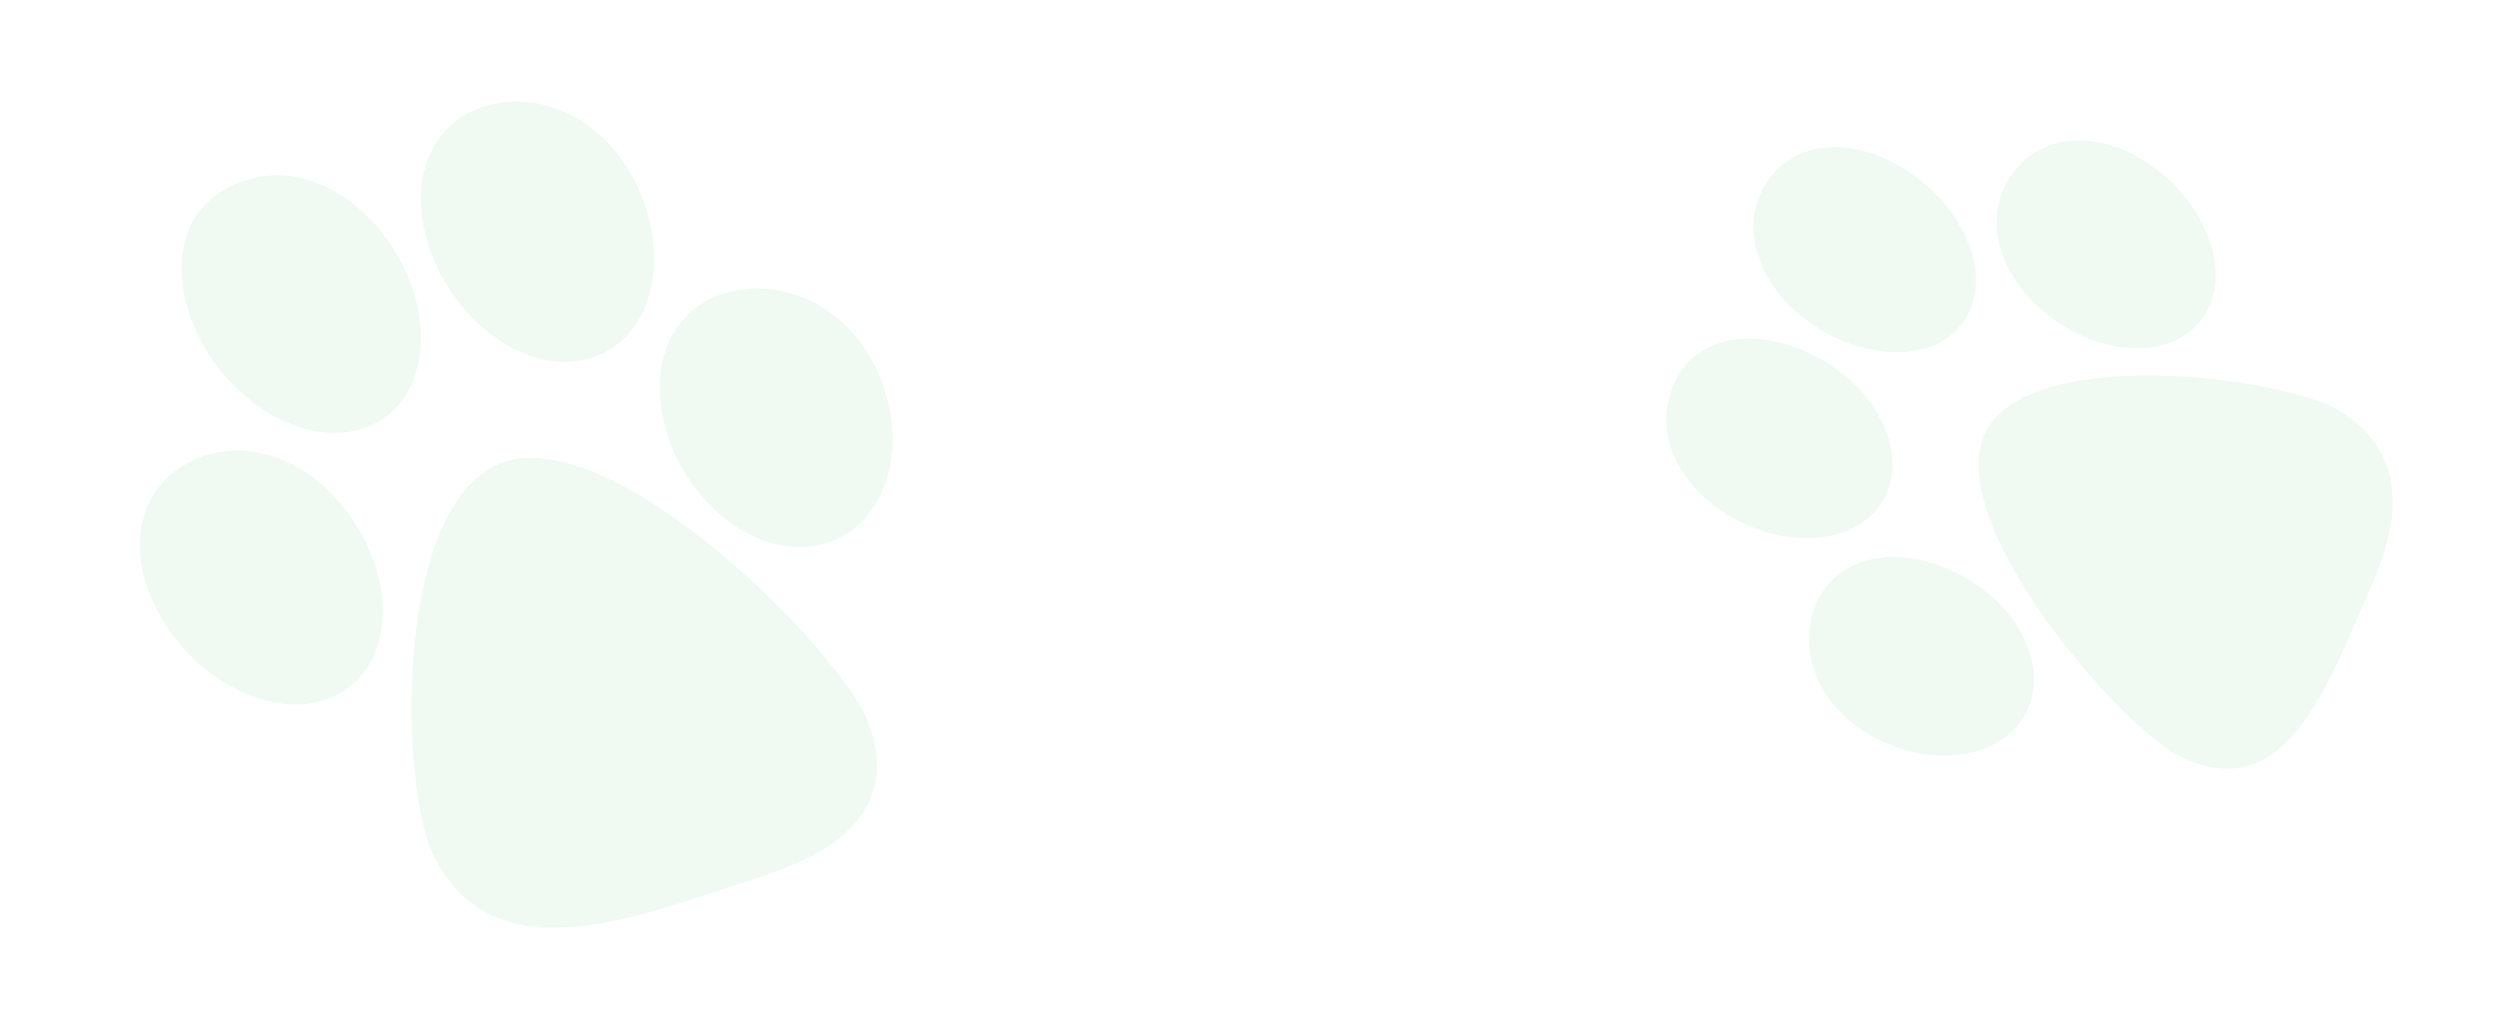 <svg width="84" height="34" fill="none" xmlns="http://www.w3.org/2000/svg"><path opacity=".06" fill-rule="evenodd" clip-rule="evenodd" d="M19.55 12.106c2.213-.446 2.888-2.98 2.121-5.197-.798-2.381-2.897-3.828-4.998-3.43-2.175.405-3.032 2.592-2.25 4.812.675 2.182 2.953 4.235 5.128 3.815Zm8.287-1.638c-.856-.6-1.868-.863-2.851-.746-2.16.264-3.272 2.191-2.646 4.575.555 2.24 2.672 4.322 4.92 4.052 2.24-.275 3.161-2.77 2.544-4.962-.318-1.219-1.02-2.255-1.967-2.92ZM12.452 14.3c-.785.343-1.703.325-2.633-.036-3.475-1.338-5.317-6.592-1.912-8.076 3.296-1.415 6.618 2.54 6.201 5.721-.144 1.117-.745 1.987-1.656 2.391Zm4.54 1.203c-3.672 1.192-3.582 10.22-2.535 13.007 1.687 3.776 5.541 2.758 9.064 1.619l.006-.002c.275-.09.549-.178.82-.265 2.317-.743 4.43-1.42 5.022-3.383.194-.736.09-1.568-.314-2.48-1.357-2.654-8.378-9.599-12.063-8.496Zm-5.074 2.071c.781 1.213 1.097 2.57.867 3.727-.179.913-.693 1.633-1.44 2.03-1.92 1.01-4.563-.376-5.8-2.384-.705-1.107-.986-2.273-.785-3.292a3.011 3.011 0 0 1 1.584-2.116c1.843-.98 4.189-.121 5.574 2.035ZM66.05 10.69c.945-1.597-.2-3.793-1.947-4.93-1.86-1.236-3.875-1.054-4.788.444-.948 1.545-.11 3.6 1.646 4.73 1.674 1.164 4.15 1.311 5.09-.245Zm3.558-5.958A2.697 2.697 0 0 0 67.6 5.848c-1.025 1.437-.48 3.453 1.287 4.79 1.644 1.276 4.048 1.536 5.117.044 1.063-1.49.075-3.8-1.573-5.006-.903-.685-1.907-1.018-2.823-.944Zm-6.133 11.621c-.225.699-.739 1.216-1.464 1.497-2.702 1.054-6.854-1.626-5.877-4.652.96-2.913 5.144-2.013 6.818.495.59.879.78 1.846.523 2.66Zm3.205-1.768c-1.298 2.972 4.15 9.354 6.39 10.735 3.183 1.717 4.684-1.236 5.932-4.084l.002-.005c.096-.223.194-.444.29-.662.825-1.87 1.577-3.573.728-5.313-.335-.638-.889-1.17-1.656-1.586-2.33-1.108-10.327-2-11.686.915Zm-1.54 4.41c1.154.413 2.138 1.197 2.705 2.156.447.753.596 1.564.424 2.279-.447 1.83-2.723 2.368-4.6 1.652-1.049-.381-1.9-1.05-2.4-1.893-.45-.761-.595-1.624-.398-2.423.423-1.763 2.222-2.507 4.27-1.771Z" fill="#04A427"/></svg>